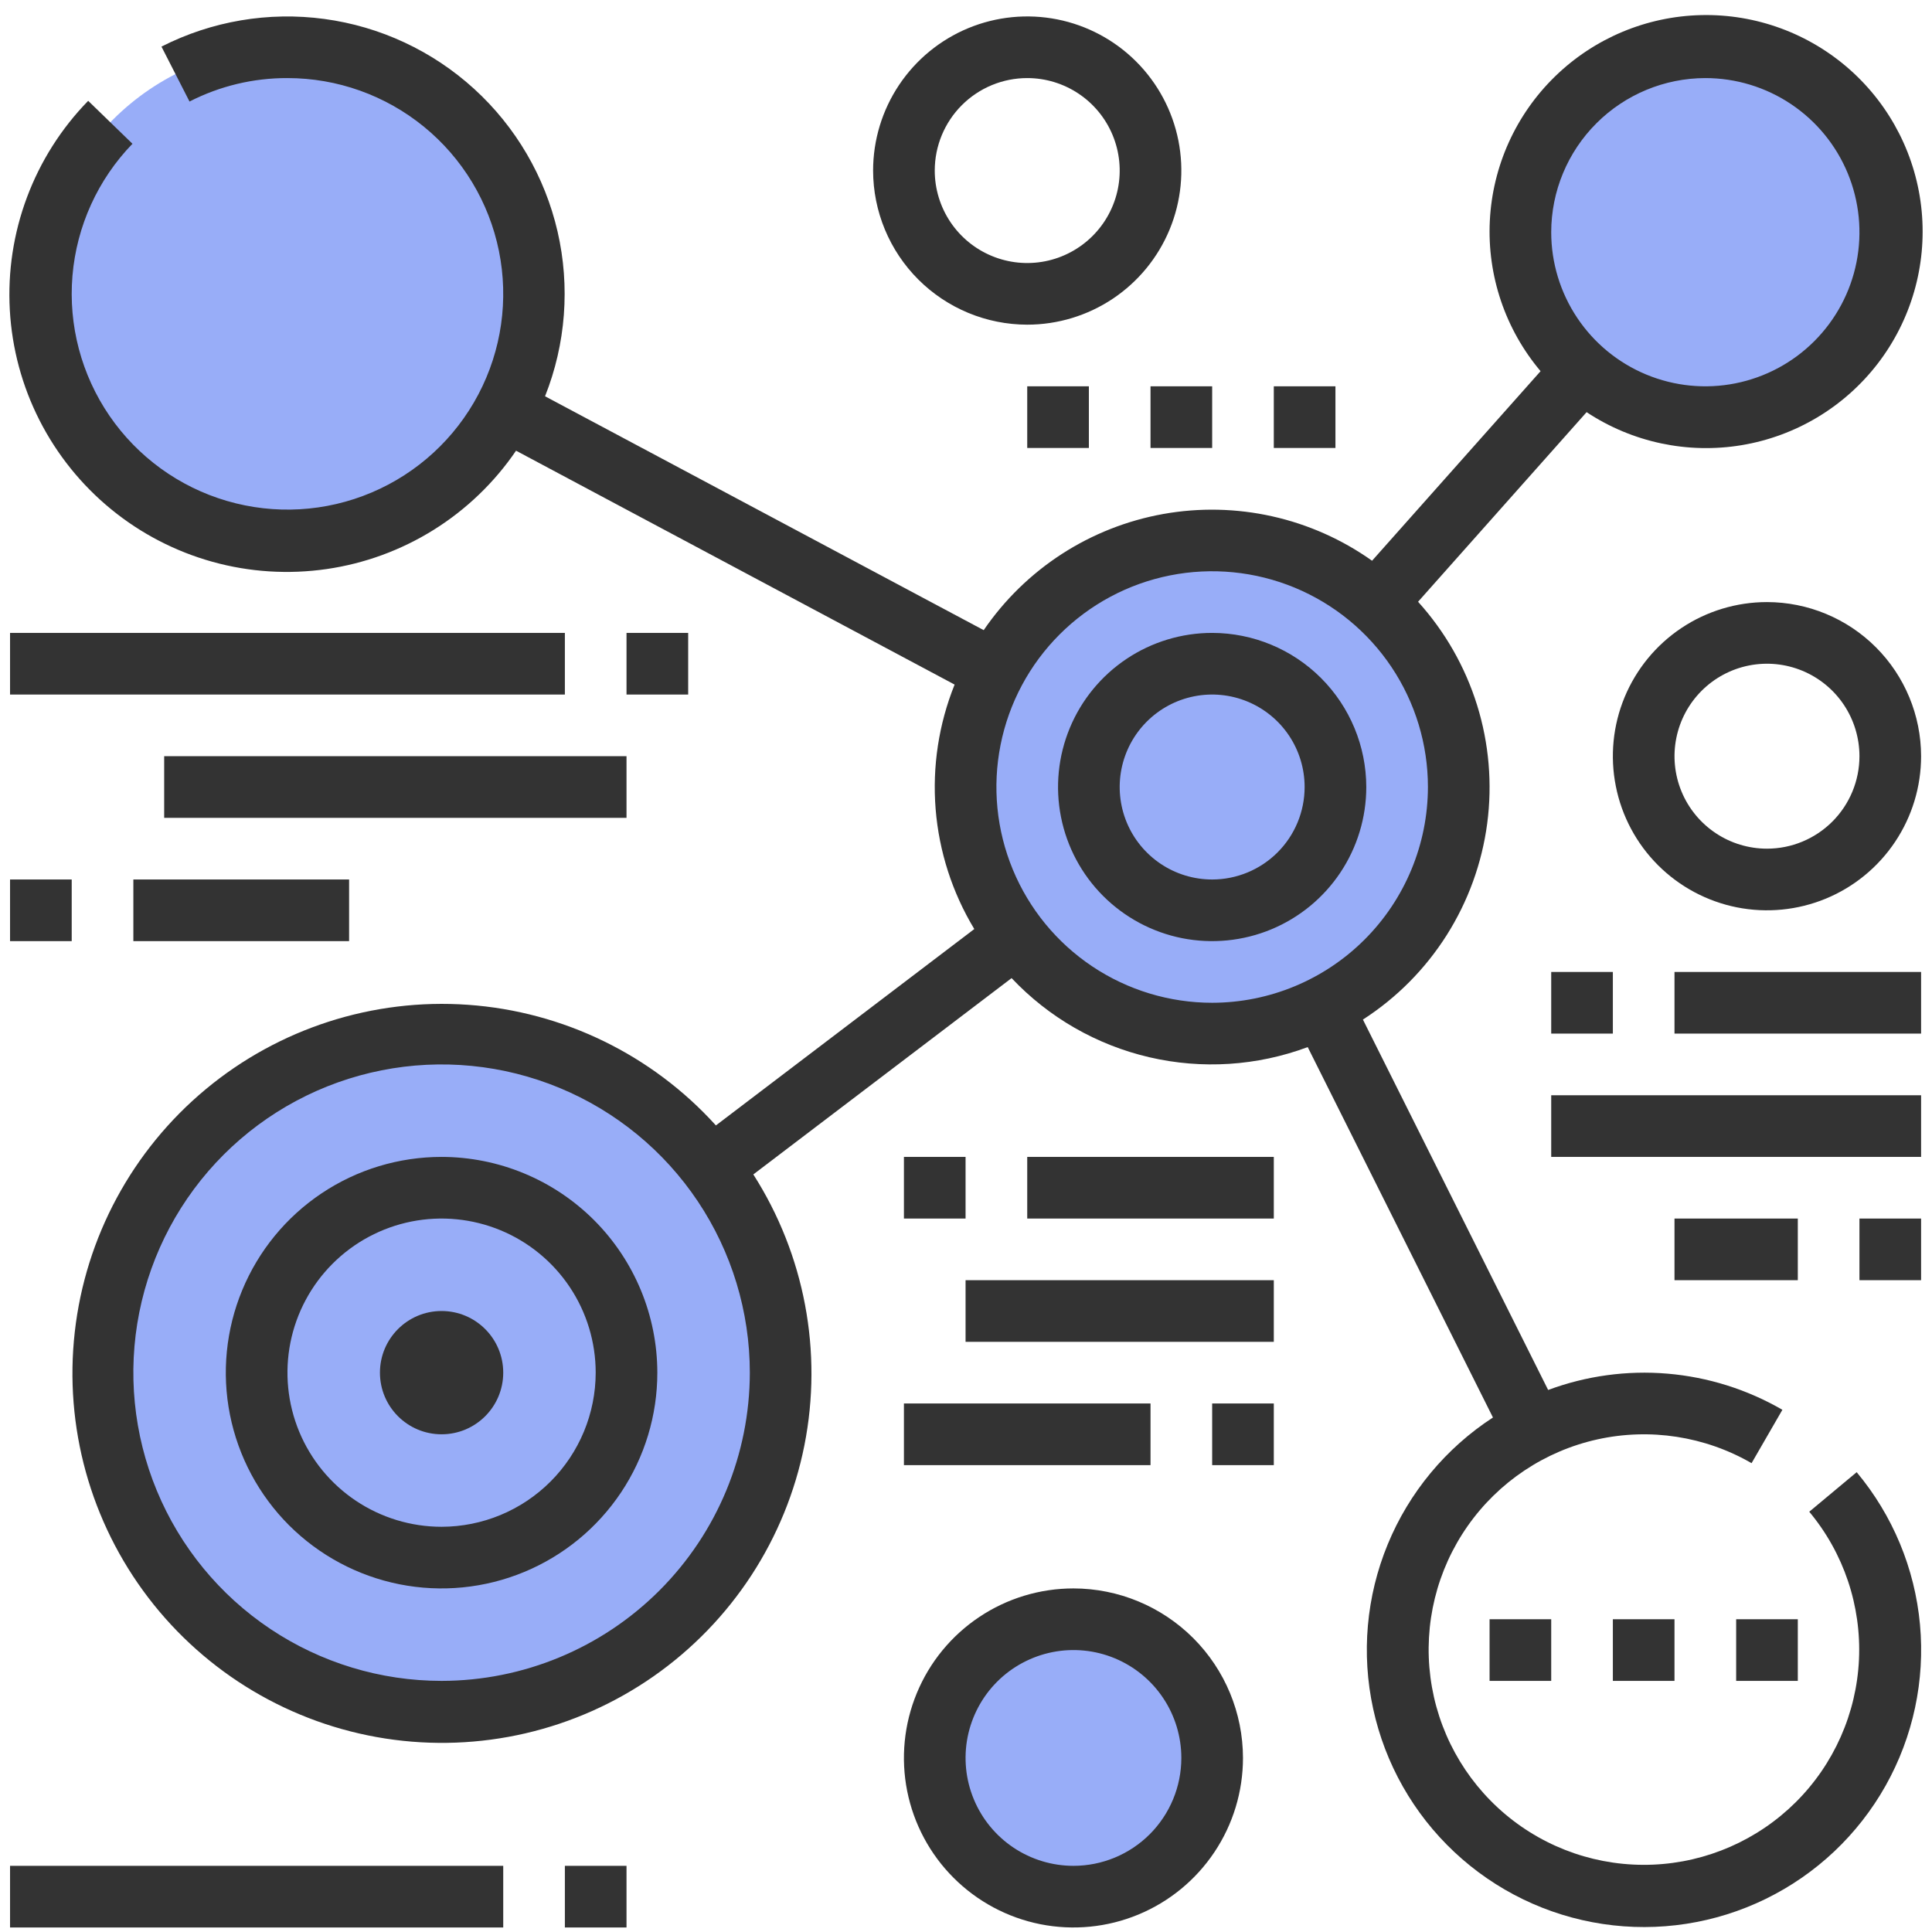 <svg width="85" height="85" viewBox="0 0 85 85" fill="none" xmlns="http://www.w3.org/2000/svg">
<path d="M12.647 23.777C18.639 23.777 23.496 18.92 23.496 12.928C23.496 6.936 18.639 2.079 12.647 2.079C6.656 2.079 1.799 6.936 1.799 12.928C1.799 18.92 6.656 23.777 12.647 23.777Z" fill="#98ADF8"/>
<path d="M53.33 45.474C59.322 45.474 64.179 40.617 64.179 34.626C64.179 28.634 59.322 23.777 53.33 23.777C47.339 23.777 42.481 28.634 42.481 34.626C42.481 40.617 47.339 45.474 53.33 45.474Z" fill="#98ADF8"/>
<path d="M19.428 75.308C27.666 75.308 34.345 68.63 34.345 60.391C34.345 52.153 27.666 45.474 19.428 45.474C11.189 45.474 4.511 52.153 4.511 60.391C4.511 68.63 11.189 75.308 19.428 75.308Z" fill="#98ADF8"/>
<path d="M75.028 18.352C79.521 18.352 83.164 14.71 83.164 10.216C83.164 5.722 79.521 2.079 75.028 2.079C70.534 2.079 66.891 5.722 66.891 10.216C66.891 14.71 70.534 18.352 75.028 18.352Z" fill="#98ADF8"/>
<path d="M47.228 83.445C50.598 83.445 53.33 80.713 53.33 77.343C53.33 73.972 50.598 71.24 47.228 71.24C43.857 71.24 41.125 73.972 41.125 77.343C41.125 80.713 43.857 83.445 47.228 83.445Z" fill="#98ADF8"/>
<path d="M53.33 27.845C51.989 27.845 50.678 28.243 49.563 28.988C48.448 29.733 47.579 30.792 47.066 32.031C46.553 33.27 46.418 34.633 46.68 35.948C46.941 37.264 47.587 38.472 48.535 39.42C49.484 40.368 50.692 41.014 52.007 41.276C53.322 41.537 54.686 41.403 55.925 40.89C57.164 40.377 58.223 39.508 58.968 38.393C59.713 37.278 60.111 35.967 60.111 34.626C60.108 32.828 59.393 31.105 58.122 29.833C56.851 28.562 55.128 27.847 53.33 27.845ZM53.33 38.694C52.525 38.694 51.739 38.455 51.07 38.008C50.401 37.561 49.879 36.926 49.571 36.182C49.264 35.439 49.183 34.621 49.34 33.832C49.497 33.043 49.884 32.318 50.453 31.749C51.022 31.18 51.747 30.792 52.536 30.635C53.325 30.478 54.144 30.559 54.887 30.867C55.63 31.175 56.266 31.696 56.713 32.365C57.16 33.034 57.398 33.821 57.398 34.626C57.398 35.705 56.97 36.739 56.207 37.502C55.444 38.265 54.409 38.694 53.33 38.694Z" fill="#333333"/>
<path d="M79.6 66.51C81.117 68.329 81.896 70.649 81.787 73.014C81.677 75.379 80.685 77.618 79.007 79.288C77.328 80.958 75.085 81.939 72.72 82.037C70.354 82.136 68.037 81.345 66.226 79.82C64.415 78.295 63.24 76.147 62.934 73.799C62.628 71.451 63.212 69.074 64.572 67.136C65.932 65.197 67.968 63.839 70.28 63.327C72.592 62.816 75.011 63.189 77.062 64.373L78.418 62.025C76.871 61.129 75.144 60.586 73.362 60.435C71.581 60.284 69.787 60.53 68.112 61.153L59.963 44.857C61.446 43.902 62.703 42.635 63.647 41.145C64.591 39.654 65.2 37.977 65.431 36.228C65.661 34.479 65.509 32.701 64.984 31.017C64.458 29.333 63.573 27.783 62.389 26.475L69.804 18.133C71.813 19.462 74.251 19.981 76.627 19.585C79.003 19.189 81.141 17.908 82.611 15.999C84.08 14.09 84.772 11.695 84.546 9.296C84.321 6.898 83.195 4.674 81.395 3.072C79.596 1.471 77.257 0.61 74.848 0.664C72.44 0.718 70.141 1.682 68.415 3.363C66.689 5.043 65.664 7.315 65.546 9.721C65.428 12.128 66.226 14.489 67.779 16.33L60.365 24.67C59.048 23.735 57.557 23.071 55.981 22.718C54.404 22.364 52.772 22.329 51.181 22.613C49.591 22.898 48.073 23.496 46.716 24.373C45.359 25.251 44.191 26.39 43.279 27.724L23.98 17.434C24.895 15.13 25.087 12.601 24.53 10.185C23.972 7.769 22.692 5.58 20.859 3.909C19.027 2.239 16.729 1.166 14.271 0.834C11.814 0.502 9.314 0.926 7.104 2.051L8.338 4.467C9.671 3.784 11.149 3.43 12.647 3.435C14.837 3.435 16.959 4.192 18.655 5.578C20.35 6.963 21.514 8.892 21.95 11.038C22.386 13.184 22.067 15.415 21.046 17.352C20.026 19.289 18.367 20.814 16.351 21.668C14.335 22.523 12.086 22.654 9.984 22.039C7.882 21.425 6.058 20.103 4.819 18.297C3.581 16.492 3.005 14.313 3.188 12.132C3.372 9.95 4.304 7.898 5.828 6.325L3.88 4.436C2.698 5.648 1.781 7.092 1.188 8.677C0.594 10.262 0.337 11.954 0.432 13.644C0.527 15.334 0.972 16.985 1.74 18.494C2.508 20.002 3.581 21.335 4.891 22.406C6.201 23.478 7.72 24.265 9.351 24.718C10.982 25.171 12.689 25.279 14.365 25.037C16.04 24.795 17.646 24.207 19.082 23.31C20.518 22.413 21.751 21.228 22.704 19.829L41.999 30.119C41.3 31.856 41.014 33.732 41.164 35.599C41.315 37.465 41.897 39.272 42.865 40.874L31.497 49.514C28.683 46.404 24.775 44.503 20.592 44.207C16.408 43.911 12.272 45.243 9.048 47.925C5.823 50.608 3.76 54.432 3.29 58.6C2.819 62.767 3.978 66.955 6.523 70.289C9.068 73.622 12.803 75.843 16.948 76.487C21.092 77.131 25.325 76.149 28.762 73.745C32.198 71.341 34.573 67.702 35.39 63.589C36.206 59.475 35.401 55.205 33.143 51.67L44.506 43.033C46.139 44.764 48.246 45.974 50.563 46.514C52.88 47.054 55.304 46.899 57.534 46.068L65.684 62.364C63.61 63.712 61.994 65.66 61.053 67.947C60.111 70.235 59.887 72.755 60.412 75.173C60.936 77.591 62.183 79.792 63.988 81.484C65.793 83.176 68.069 84.28 70.516 84.647C72.962 85.015 75.463 84.63 77.685 83.543C79.908 82.457 81.747 80.72 82.959 78.563C84.171 76.406 84.698 73.932 84.471 71.468C84.244 69.005 83.272 66.669 81.686 64.77L79.6 66.51ZM75.028 3.435C76.369 3.435 77.68 3.833 78.795 4.578C79.91 5.323 80.779 6.382 81.292 7.621C81.805 8.86 81.939 10.223 81.678 11.539C81.416 12.854 80.77 14.062 79.822 15.01C78.874 15.959 77.666 16.604 76.35 16.866C75.035 17.128 73.672 16.993 72.433 16.48C71.194 15.967 70.135 15.098 69.39 13.983C68.645 12.868 68.247 11.557 68.247 10.216C68.249 8.418 68.964 6.695 70.236 5.424C71.507 4.153 73.23 3.438 75.028 3.435ZM19.428 73.952C16.746 73.952 14.124 73.157 11.894 71.667C9.664 70.177 7.926 68.059 6.899 65.581C5.873 63.103 5.604 60.376 6.127 57.746C6.651 55.115 7.942 52.699 9.839 50.802C11.735 48.906 14.152 47.614 16.782 47.091C19.413 46.568 22.139 46.836 24.617 47.863C27.095 48.889 29.213 50.627 30.703 52.857C32.193 55.087 32.989 57.709 32.989 60.391C32.985 63.987 31.555 67.434 29.012 69.976C26.47 72.518 23.023 73.948 19.428 73.952ZM53.33 44.118C51.453 44.118 49.617 43.561 48.056 42.518C46.495 41.475 45.279 39.993 44.56 38.258C43.842 36.524 43.654 34.615 44.02 32.774C44.386 30.932 45.29 29.241 46.618 27.913C47.945 26.586 49.637 25.681 51.478 25.315C53.32 24.949 55.228 25.137 56.963 25.855C58.697 26.574 60.18 27.791 61.223 29.352C62.266 30.913 62.823 32.748 62.823 34.626C62.819 37.142 61.818 39.555 60.039 41.334C58.259 43.114 55.847 44.115 53.33 44.118Z" fill="#333333"/>
<path d="M19.428 50.899C17.55 50.899 15.715 51.455 14.154 52.498C12.593 53.541 11.376 55.024 10.658 56.759C9.939 58.493 9.751 60.402 10.117 62.243C10.484 64.085 11.388 65.776 12.715 67.104C14.043 68.431 15.734 69.335 17.576 69.702C19.417 70.068 21.326 69.88 23.06 69.161C24.795 68.443 26.277 67.226 27.321 65.665C28.364 64.104 28.92 62.269 28.92 60.391C28.917 57.875 27.916 55.462 26.137 53.682C24.357 51.903 21.944 50.902 19.428 50.899ZM19.428 67.172C18.087 67.172 16.776 66.774 15.661 66.029C14.546 65.284 13.677 64.225 13.163 62.986C12.65 61.747 12.516 60.384 12.777 59.069C13.039 57.753 13.685 56.545 14.633 55.597C15.582 54.648 16.79 54.003 18.105 53.741C19.42 53.48 20.784 53.614 22.023 54.127C23.262 54.64 24.32 55.509 25.066 56.624C25.811 57.739 26.208 59.05 26.208 60.391C26.206 62.189 25.491 63.912 24.22 65.183C22.949 66.455 21.225 67.17 19.428 67.172Z" fill="#333333"/>
<path d="M19.428 63.103C20.926 63.103 22.14 61.889 22.14 60.391C22.14 58.893 20.926 57.679 19.428 57.679C17.93 57.679 16.716 58.893 16.716 60.391C16.716 61.889 17.93 63.103 19.428 63.103Z" fill="#333333"/>
<path d="M0.442 27.845H24.852V30.557H0.442V27.845Z" fill="#333333"/>
<path d="M7.223 33.269H27.564V35.982H7.223V33.269Z" fill="#333333"/>
<path d="M5.867 38.694H15.359V41.406H5.867V38.694Z" fill="#333333"/>
<path d="M68.247 48.187H84.52V50.899H68.247V48.187Z" fill="#333333"/>
<path d="M73.671 42.762H84.52V45.474H73.671V42.762Z" fill="#333333"/>
<path d="M68.247 42.762H70.959V45.474H68.247V42.762Z" fill="#333333"/>
<path d="M81.808 53.611H84.52V56.323H81.808V53.611Z" fill="#333333"/>
<path d="M73.671 53.611H79.096V56.323H73.671V53.611Z" fill="#333333"/>
<path d="M42.481 56.323H56.042V59.035H42.481V56.323Z" fill="#333333"/>
<path d="M45.194 50.899H56.042V53.611H45.194V50.899Z" fill="#333333"/>
<path d="M39.769 50.899H42.481V53.611H39.769V50.899Z" fill="#333333"/>
<path d="M53.33 61.747H56.042V64.46H53.33V61.747Z" fill="#333333"/>
<path d="M39.769 61.747H50.618V64.46H39.769V61.747Z" fill="#333333"/>
<path d="M0.442 38.694H3.155V41.406H0.442V38.694Z" fill="#333333"/>
<path d="M27.564 27.845H30.277V30.557H27.564V27.845Z" fill="#333333"/>
<path d="M45.194 14.284C46.535 14.284 47.846 13.886 48.961 13.141C50.076 12.396 50.945 11.337 51.458 10.098C51.971 8.859 52.105 7.496 51.844 6.181C51.582 4.866 50.936 3.657 49.988 2.709C49.04 1.761 47.832 1.115 46.516 0.853C45.201 0.592 43.838 0.726 42.599 1.239C41.36 1.753 40.301 2.622 39.556 3.737C38.811 4.852 38.413 6.163 38.413 7.504C38.415 9.301 39.13 11.025 40.401 12.296C41.672 13.567 43.396 14.282 45.194 14.284ZM45.194 3.435C45.998 3.435 46.785 3.674 47.454 4.121C48.123 4.568 48.644 5.203 48.952 5.947C49.26 6.69 49.341 7.508 49.184 8.297C49.027 9.087 48.639 9.811 48.07 10.38C47.501 10.949 46.776 11.337 45.987 11.494C45.198 11.651 44.38 11.57 43.637 11.262C42.893 10.954 42.258 10.433 41.811 9.764C41.364 9.095 41.125 8.308 41.125 7.504C41.125 6.425 41.554 5.39 42.317 4.627C43.08 3.864 44.115 3.435 45.194 3.435Z" fill="#333333"/>
<path d="M77.74 26.489C76.399 26.489 75.088 26.887 73.973 27.632C72.858 28.377 71.989 29.436 71.475 30.675C70.962 31.914 70.828 33.277 71.09 34.592C71.351 35.907 71.997 37.116 72.945 38.064C73.893 39.012 75.102 39.658 76.417 39.92C77.732 40.181 79.096 40.047 80.335 39.534C81.573 39.021 82.632 38.151 83.377 37.036C84.123 35.921 84.52 34.611 84.52 33.269C84.518 31.472 83.803 29.748 82.532 28.477C81.261 27.206 79.537 26.491 77.74 26.489ZM77.74 37.338C76.935 37.338 76.148 37.099 75.48 36.652C74.811 36.205 74.289 35.57 73.981 34.826C73.673 34.083 73.593 33.265 73.75 32.476C73.907 31.687 74.294 30.962 74.863 30.393C75.432 29.824 76.157 29.436 76.946 29.279C77.735 29.122 78.553 29.203 79.297 29.511C80.04 29.819 80.675 30.34 81.122 31.009C81.569 31.678 81.808 32.465 81.808 33.269C81.808 34.348 81.379 35.383 80.616 36.146C79.853 36.909 78.819 37.338 77.74 37.338Z" fill="#333333"/>
<path d="M47.228 69.884C45.752 69.884 44.31 70.321 43.084 71.141C41.857 71.96 40.901 73.125 40.337 74.488C39.772 75.851 39.625 77.351 39.912 78.797C40.2 80.244 40.91 81.573 41.954 82.616C42.997 83.659 44.326 84.37 45.773 84.658C47.219 84.945 48.719 84.798 50.082 84.233C51.445 83.669 52.609 82.713 53.429 81.486C54.249 80.26 54.686 78.818 54.686 77.343C54.684 75.365 53.897 73.469 52.499 72.071C51.101 70.673 49.205 69.886 47.228 69.884ZM47.228 82.089C46.289 82.089 45.371 81.81 44.591 81.289C43.81 80.767 43.202 80.026 42.843 79.159C42.483 78.291 42.389 77.337 42.572 76.416C42.756 75.496 43.208 74.65 43.871 73.986C44.535 73.323 45.381 72.871 46.302 72.687C47.222 72.504 48.177 72.598 49.044 72.957C49.911 73.317 50.653 73.925 51.174 74.706C51.696 75.486 51.974 76.404 51.974 77.343C51.974 78.601 51.474 79.808 50.584 80.699C49.694 81.589 48.486 82.089 47.228 82.089Z" fill="#333333"/>
<path d="M0.442 82.089H22.14V84.801H0.442V82.089Z" fill="#333333"/>
<path d="M24.852 82.089H27.564V84.801H24.852V82.089Z" fill="#333333"/>
<path d="M65.535 71.24H68.247V73.952H65.535V71.24Z" fill="#333333"/>
<path d="M70.959 71.24H73.671V73.952H70.959V71.24Z" fill="#333333"/>
<path d="M76.384 71.24H79.096V73.952H76.384V71.24Z" fill="#333333"/>
<path d="M45.194 16.996H47.906V19.709H45.194V16.996Z" fill="#333333"/>
<path d="M50.618 16.996H53.33V19.709H50.618V16.996Z" fill="#333333"/>
<path d="M56.042 16.996H58.754V19.709H56.042V16.996Z" fill="#333333"/>
</svg>
